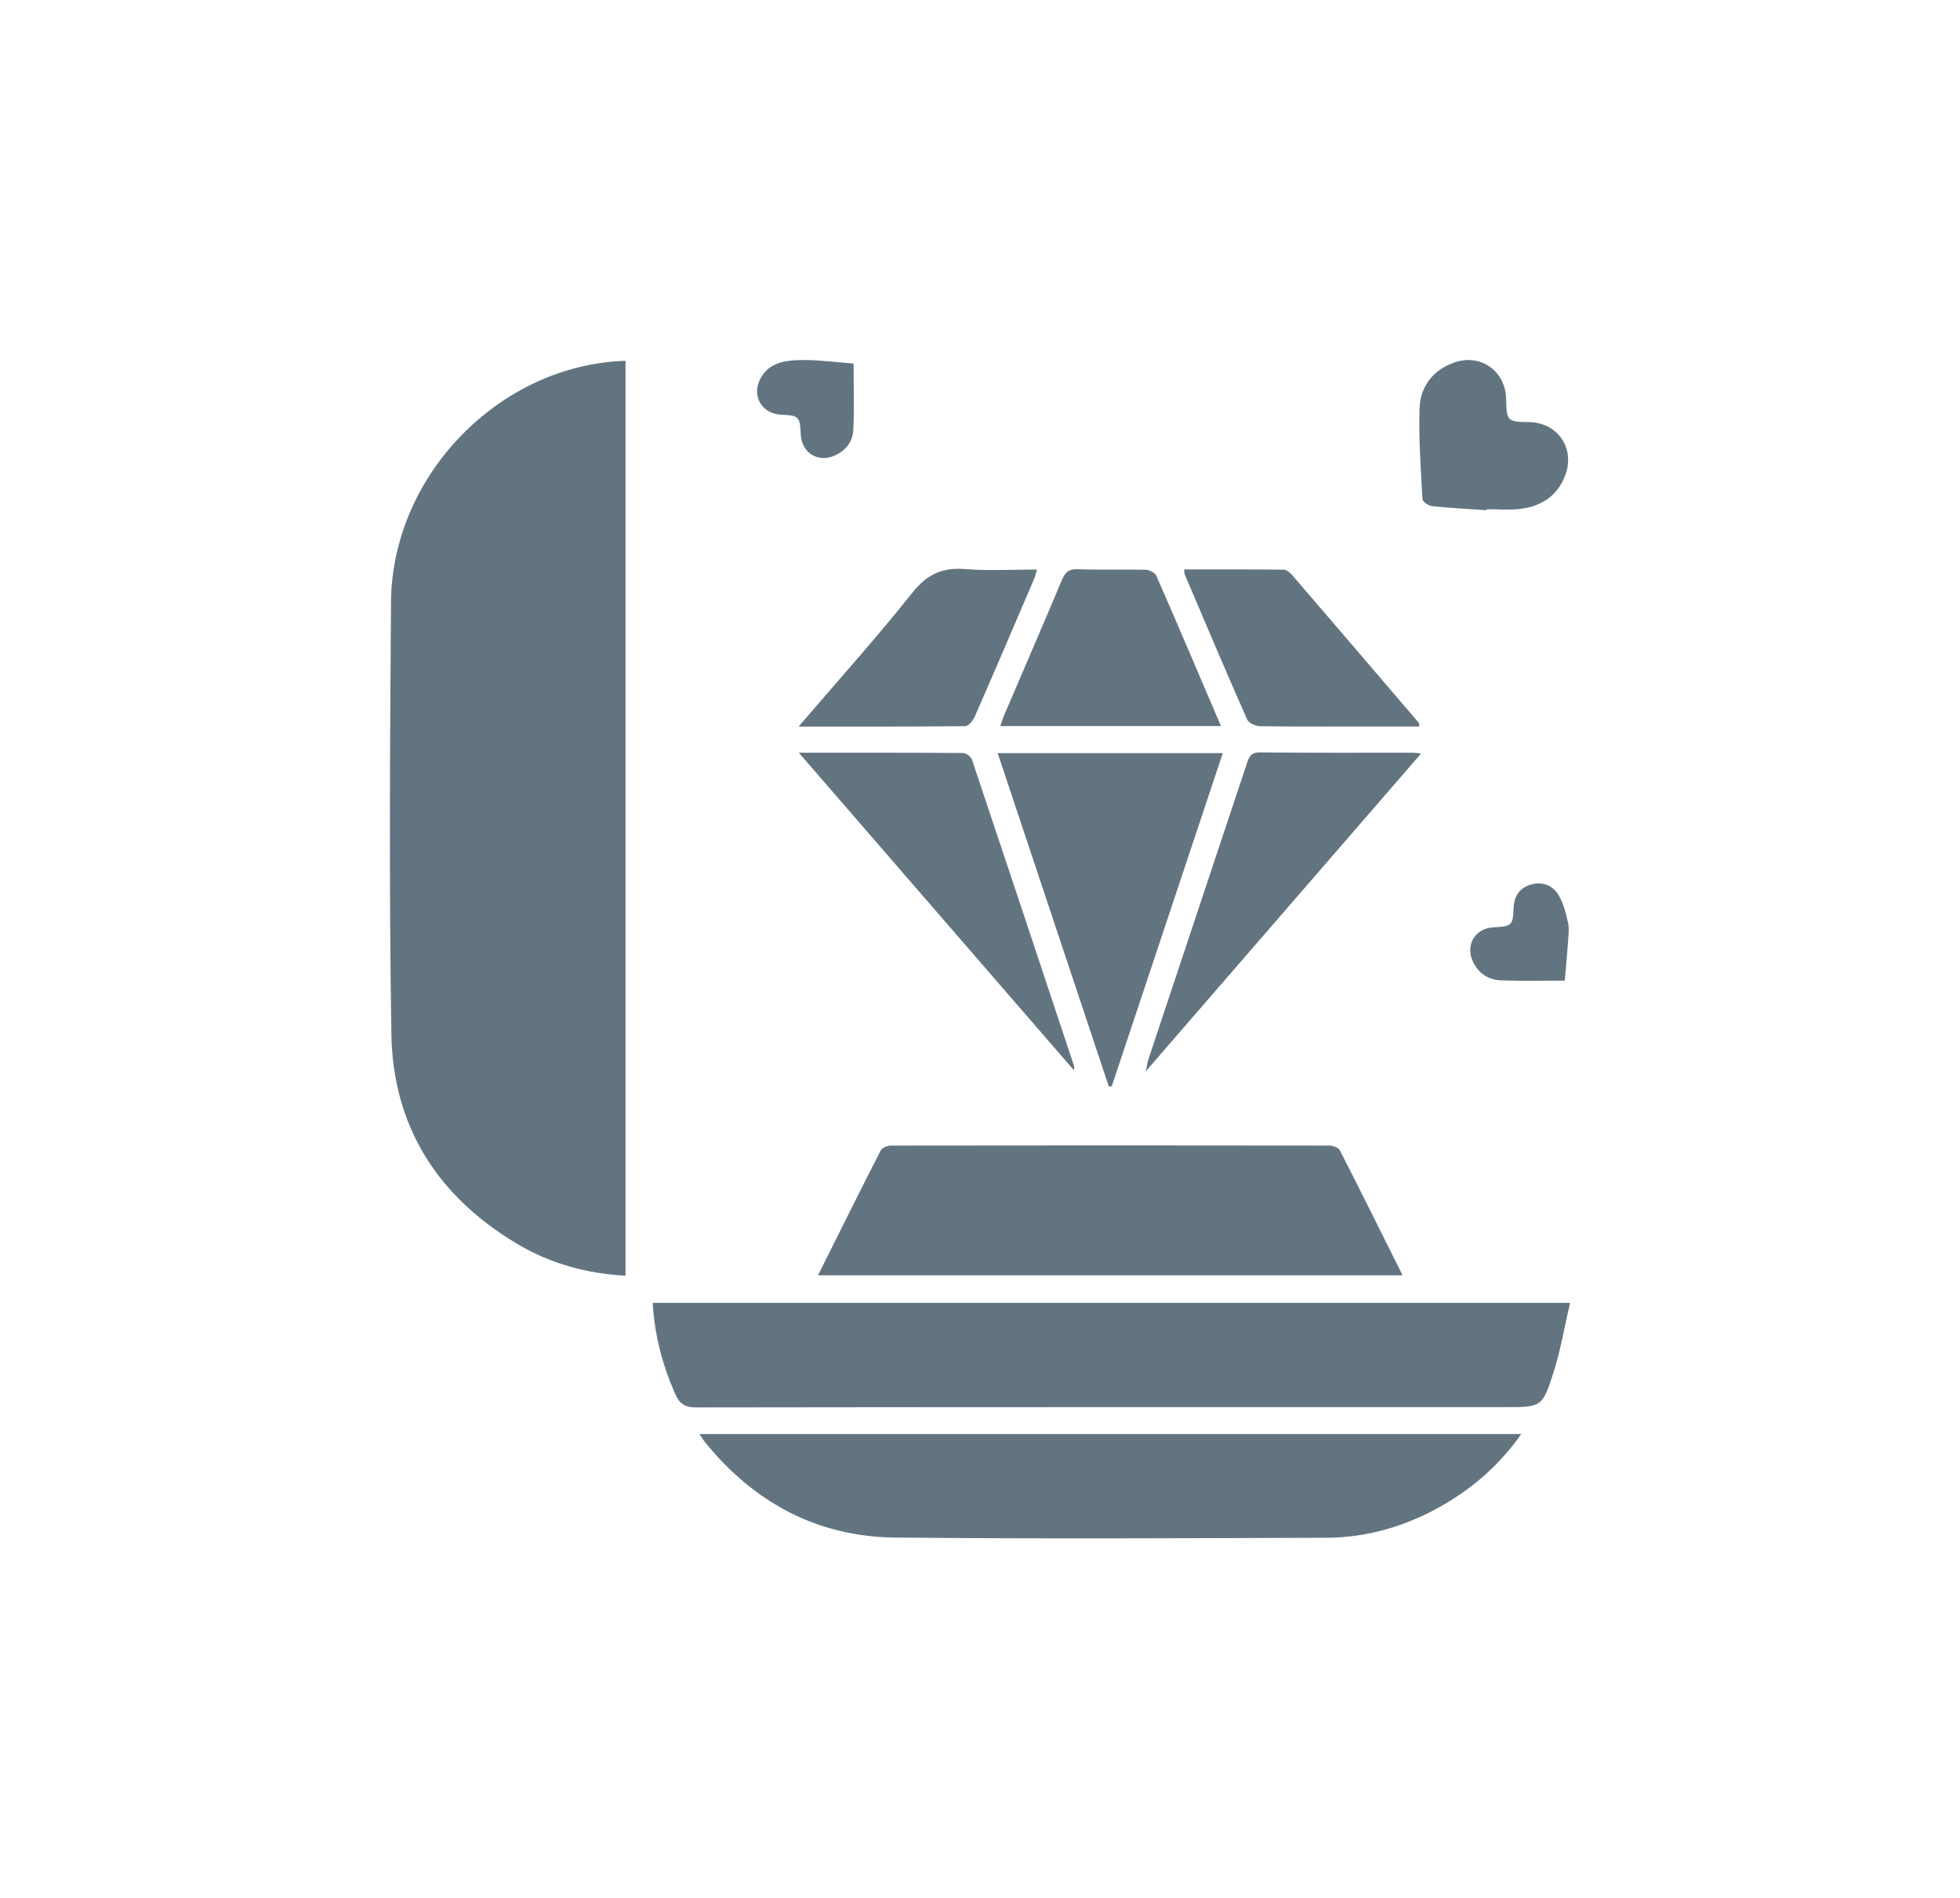 <?xml version="1.0" encoding="UTF-8"?>
<svg id="Layer_2" data-name="Layer 2" xmlns="http://www.w3.org/2000/svg" viewBox="0 0 260.41 252.23">
  <defs>
    <style>
      .cls-1 {
        fill: #637481;
      }
    </style>
  </defs>
  <path class="cls-1" d="m83.11,47.94v121.56c-5.19-.29-10-1.61-14.38-4.22-10.56-6.28-16.53-15.59-16.73-27.88-.31-19.12-.19-38.26-.05-57.39.12-16.87,14.44-31.56,31.17-32.07Z"/>
  <path class="cls-1" d="m86.73,173.11h121.87c-.73,3.15-1.24,6.2-2.16,9.12-1.51,4.77-1.62,4.73-6.52,4.73-35.81,0-71.62-.01-107.43.04-1.53,0-2.22-.51-2.81-1.85-1.66-3.8-2.71-7.73-2.96-12.04Z"/>
  <path class="cls-1" d="m92.93,190.54h109.19c-2.94,4.16-6.52,7.26-10.75,9.64-4.73,2.66-9.83,4.13-15.25,4.14-19.05.06-38.11.16-57.16-.03-10.32-.1-18.72-4.6-25.23-12.6-.25-.3-.45-.64-.8-1.15Z"/>
  <path class="cls-1" d="m108.68,169.45c2.82-5.65,5.54-11.14,8.33-16.59.19-.37.91-.65,1.39-.65,19.41-.03,38.81-.03,58.22,0,.48,0,1.21.27,1.4.64,2.79,5.45,5.51,10.94,8.33,16.6h-77.67Z"/>
  <path class="cls-1" d="m132.56,100.07h29.9c-4.94,14.82-9.84,29.54-14.75,44.26-.13,0-.26.02-.39.03-4.9-14.7-9.8-29.4-14.76-44.28Z"/>
  <path class="cls-1" d="m106.13,100.01c7.57,0,14.69-.01,21.81.04.41,0,1.06.47,1.19.86,4.56,13.59,9.07,27.19,13.59,40.79.02.05,0,.11-.04.5-12.19-14.07-24.23-27.97-36.54-42.18Z"/>
  <path class="cls-1" d="m188.8,100.13c-12.23,14.12-24.25,27.99-36.56,42.2.16-.78.21-1.18.33-1.55,4.36-13.11,8.73-26.23,13.09-39.34.28-.85.52-1.48,1.71-1.47,6.83.07,13.67.04,20.5.04.21,0,.42.05.93.12Z"/>
  <path class="cls-1" d="m162.22,96.47h-29.33c.21-.58.36-1.06.56-1.52,2.54-5.95,5.12-11.89,7.62-17.85.43-1.03.9-1.52,2.12-1.47,3,.11,6.02,0,9.02.07.5.01,1.25.4,1.43.81,2.87,6.55,5.66,13.14,8.58,19.96Z"/>
  <path class="cls-1" d="m188.57,96.53c-1.68,0-3.34,0-4.99,0-5.39,0-10.78.03-16.16-.04-.59,0-1.51-.42-1.72-.89-2.83-6.4-5.56-12.85-8.3-19.29-.06-.15-.04-.33-.06-.65,4.43,0,8.81-.02,13.19.03.38,0,.84.35,1.11.67,5.63,6.54,11.24,13.1,16.85,19.66.06.07.04.21.09.5Z"/>
  <path class="cls-1" d="m106.11,96.53c5.25-6.13,10.36-11.81,15.11-17.78,1.95-2.46,3.99-3.38,7.03-3.14,3.11.25,6.25.06,9.53.06-.17.54-.26.97-.44,1.37-2.59,6.06-5.18,12.13-7.83,18.17-.23.53-.84,1.27-1.28,1.27-7.23.08-14.46.06-22.12.06Z"/>
  <path class="cls-1" d="m197.51,67.79c-2.42-.17-4.85-.29-7.26-.54-.47-.05-1.24-.59-1.26-.94-.22-3.98-.5-7.97-.39-11.94.08-2.92,1.68-5.15,4.54-6.18,3.55-1.29,6.92,1.1,6.97,4.86.04,2.86.18,3.01,3.01,3.03,3.76.03,6.15,3.4,4.88,6.96-1.03,2.87-3.25,4.28-6.16,4.59-1.43.15-2.88.03-4.33.03v.13Z"/>
  <path class="cls-1" d="m113.41,48.31c0,2.98.1,5.91-.04,8.84-.07,1.52-1,2.7-2.43,3.36-2.25,1.03-4.44-.33-4.55-2.8-.11-2.37-.23-2.5-2.6-2.61-2.61-.12-3.98-2.54-2.74-4.83.93-1.73,2.55-2.26,4.36-2.39.98-.07,1.97-.05,2.95,0,1.55.09,3.1.26,5.06.43Z"/>
  <path class="cls-1" d="m207.88,130.29c-2.91,0-5.68.07-8.44-.03-1.66-.06-2.98-.9-3.73-2.46-1.06-2.24.27-4.47,2.73-4.59,2.41-.12,2.57-.26,2.66-2.55.06-1.48.68-2.58,2.11-3.07,1.49-.52,2.92-.07,3.73,1.13.74,1.09,1.08,2.5,1.38,3.82.2.88.06,1.85,0,2.77-.1,1.5-.25,2.99-.42,4.98Z"/>
</svg>